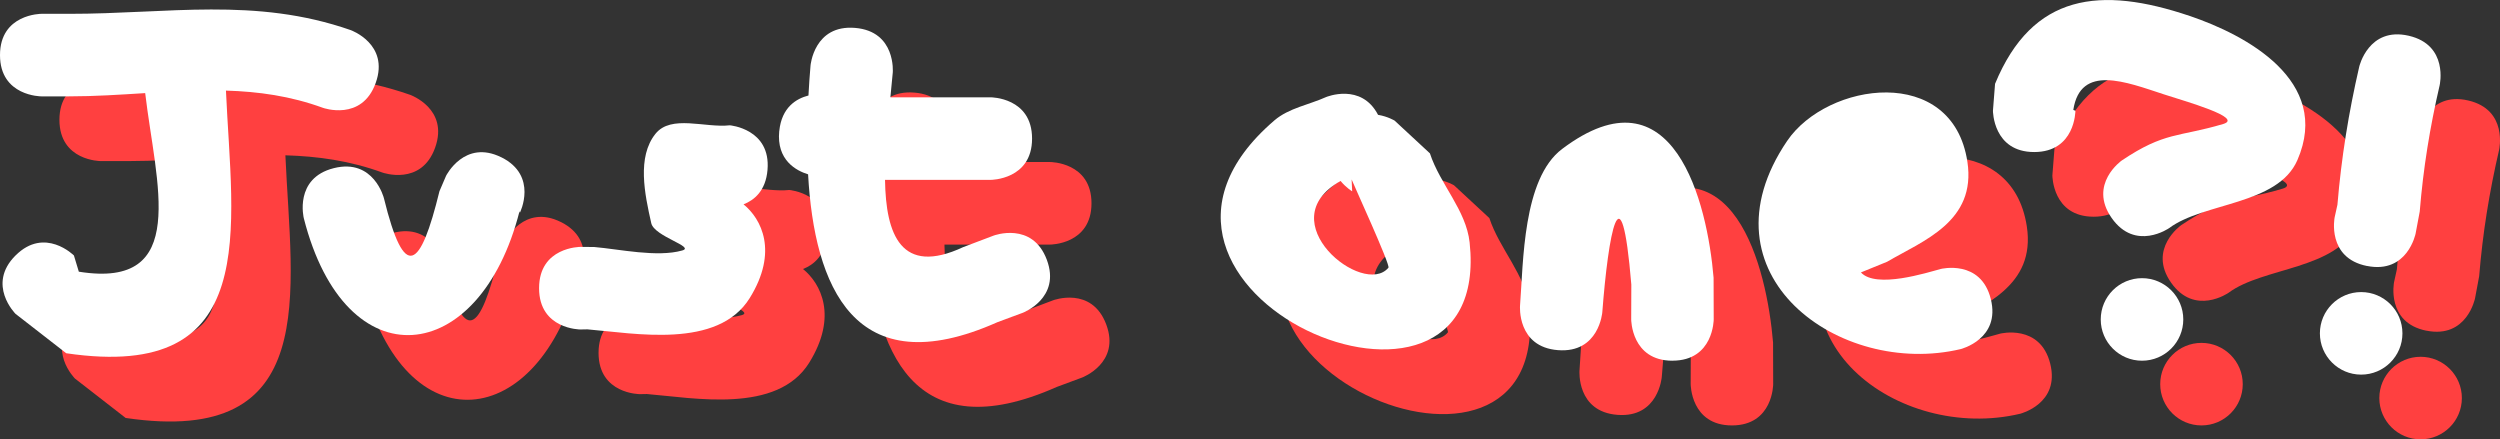 <svg version="1.1" xmlns="http://www.w3.org/2000/svg" xmlns:xlink="http://www.w3.org/1999/xlink" width="60.575" height="10.644" viewBox="0,0,60.575,10.644"><rect x="0" y="0" width="60.575" height="10.644" fill="#333333" stroke="none"/><g transform="translate(-255.463,-153.013)"><g data-paper-data="{&quot;isPaintingLayer&quot;:true}" fill-rule="nonzero" stroke="none" stroke-width="0.5" stroke-linecap="butt" stroke-linejoin="miter" stroke-miterlimit="10" stroke-dasharray="" stroke-dashoffset="0" style="mix-blend-mode: normal"><g><g fill="#ff4040"><path d="M257.28,160.771c0.707,-0.707 1.414,0 1.414,0l0.119,0.393c2.702,0.435 1.865,-2.137 1.608,-4.327c-0.607,0.038 -1.221,0.079 -1.844,0.079h-0.674c0,0 -1,0 -1,-1c0,-1 1,-1 1,-1h0.674c2.385,0.002 4.512,-0.414 6.825,0.395c0,0 0.942,0.336 0.605,1.278c-0.336,0.942 -1.278,0.605 -1.278,0.605c-0.785,-0.287 -1.566,-0.395 -2.351,-0.418c0.147,3.335 0.887,7.068 -3.87,6.364l-1.229,-0.955c0,0 -0.707,-0.707 0,-1.414z"/><path d="M269.053,158.392c0.894,0.447 0.447,1.342 0.447,1.342l-0.009,-0.036c-0.961,3.787 -4.216,4.152 -5.227,0.169c0,0 -0.243,-0.97 0.728,-1.213c0.97,-0.243 1.213,0.728 1.213,0.728c0.502,2.045 0.885,1.714 1.346,-0.169l0.16,-0.373c0,0 0.447,-0.894 1.342,-0.447z"/><path d="M269.966,161.562c0,-1 1,-1 1,-1l0.336,0.003c0.604,0.051 1.525,0.257 2.133,0.084c0.321,-0.091 -0.678,-0.337 -0.751,-0.662c-0.159,-0.705 -0.35,-1.602 0.103,-2.166c0.378,-0.471 1.201,-0.137 1.801,-0.205c0,0 0.997,0.083 0.913,1.08c-0.042,0.505 -0.319,0.733 -0.581,0.835c0.432,0.351 0.849,1.145 0.15,2.271c-0.774,1.245 -2.792,0.852 -3.934,0.758l-0.17,0.003c0,0 -1,0 -1,-1z"/><path d="M275.785,157.755c0.058,-0.577 0.416,-0.786 0.707,-0.86c0.013,-0.248 0.03,-0.491 0.05,-0.725c0,0 0.083,-0.997 1.08,-0.913c0.997,0.083 0.913,1.08 0.913,1.08c-0.016,0.185 -0.036,0.388 -0.058,0.602c0.811,0 1.622,0 2.433,0c0,0 1,0 1,1c0,1 -1,1 -1,1c-0.854,0 -1.708,0 -2.563,0c0.019,1.318 0.386,2.335 1.896,1.629l0.737,-0.279c0,0 0.936,-0.351 1.287,0.585c0.351,0.936 -0.585,1.287 -0.585,1.287l-0.612,0.227c-3.474,1.545 -4.437,-0.884 -4.587,-3.583c-0.285,-0.087 -0.77,-0.342 -0.699,-1.051z"/><path d="M289.384,158.967c-1.744,0.978 0.554,2.829 1.161,2.1c0.052,-0.062 -0.867,-2.064 -0.892,-2.138l0.013,0.288c0,0 -0.146,-0.088 -0.281,-0.251zM290.295,157.364c0.232,0.038 0.399,0.139 0.399,0.139l0.856,0.794c0.245,0.749 0.877,1.375 0.962,2.158c0.593,5.493 -9.545,1.171 -4.729,-2.958c0.348,-0.298 0.836,-0.377 1.253,-0.565c0,0 0.85,-0.354 1.258,0.433z"/><path d="M297.428,163.321c-1,0 -1,-1 -1,-1l0.003,-0.844c-0.248,-2.978 -0.56,-1.213 -0.703,0.668c0,0 -0.077,0.997 -1.074,0.92c-0.997,-0.077 -0.92,-1.074 -0.92,-1.074c0.082,-1.05 0.063,-3.079 1.019,-3.799c2.708,-2.041 3.521,1.312 3.671,3.119l0.003,1.01c0,0 0,1 -1,1z"/><path d="M301.993,161.181c0.368,0.402 1.612,0.002 1.934,-0.084c0,0 0.97,-0.243 1.213,0.728c0.243,0.97 -0.728,1.213 -0.728,1.213c-2.932,0.698 -6.4,-1.809 -4.207,-5.043c0.972,-1.433 4.007,-1.868 4.368,0.504c0.221,1.453 -1.075,1.913 -1.947,2.424z"/><path d="M307.805,162.321c0,-0.552 0.448,-1 1,-1c0.552,0 1,0.448 1,1c0,0.552 -0.448,1 -1,1c-0.552,0 -1,-0.448 -1,-1z"/><path d="M306.192,158.264c-1,0 -1,-1 -1,-1l0.051,-0.653c0.906,-2.196 2.558,-2.374 4.718,-1.644c1.354,0.457 3.447,1.569 2.607,3.494c-0.475,1.089 -2.268,1.02 -3.107,1.646c0,0 -0.819,0.573 -1.393,-0.246c-0.573,-0.819 0.246,-1.393 0.246,-1.393c1.047,-0.702 1.364,-0.56 2.455,-0.883c0.514,-0.152 -0.929,-0.553 -1.438,-0.72c-0.908,-0.297 -2.02,-0.741 -2.192,0.378l0.051,0.021c0,0 0,1 -1,1z"/><path d="M314.255,161.026c-0.981,-0.196 -0.784,-1.177 -0.784,-1.177l0.068,-0.308c0.096,-1.145 0.27,-2.224 0.528,-3.344c0,0 0.225,-0.974 1.199,-0.75c0.974,0.225 0.75,1.199 0.75,1.199c-0.238,1.028 -0.397,2.009 -0.483,3.061l-0.1,0.534c0,0 -0.196,0.981 -1.177,0.784z"/><path d="M313.114,162.658c0,-0.552 0.448,-1 1,-1c0.552,0 1,0.448 1,1c0,0.552 -0.448,1 -1,1c-0.552,0 -1,-0.448 -1,-1z"/></g><g fill="#ffffff"><path d="M255.84,159.203c0.707,-0.707 1.414,0 1.414,0l0.119,0.393c2.702,0.435 1.865,-2.137 1.608,-4.327c-0.607,0.038 -1.221,0.079 -1.844,0.079h-0.674c0,0 -1,0 -1,-1c0,-1 1,-1 1,-1h0.674c2.385,0.002 4.512,-0.414 6.825,0.395c0,0 0.942,0.336 0.605,1.278c-0.336,0.942 -1.278,0.605 -1.278,0.605c-0.785,-0.287 -1.566,-0.395 -2.351,-0.418c0.147,3.335 0.887,7.068 -3.87,6.364l-1.229,-0.955c0,0 -0.707,-0.707 0,-1.414z"/><path d="M267.613,156.825c0.894,0.447 0.447,1.342 0.447,1.342l-0.009,-0.036c-0.961,3.787 -4.216,4.152 -5.227,0.169c0,0 -0.243,-0.97 0.728,-1.213c0.97,-0.243 1.213,0.728 1.213,0.728c0.502,2.045 0.885,1.714 1.346,-0.169l0.16,-0.373c0,0 0.447,-0.894 1.342,-0.447z"/><path d="M268.525,159.995c0,-1 1,-1 1,-1l0.336,0.003c0.604,0.051 1.525,0.257 2.133,0.084c0.321,-0.091 -0.678,-0.337 -0.751,-0.662c-0.159,-0.705 -0.35,-1.602 0.103,-2.166c0.378,-0.471 1.201,-0.137 1.801,-0.205c0,0 0.997,0.083 0.913,1.08c-0.042,0.505 -0.319,0.733 -0.581,0.835c0.432,0.351 0.849,1.145 0.15,2.271c-0.774,1.245 -2.792,0.852 -3.934,0.758l-0.17,0.003c0,0 -1,0 -1,-1z"/><path d="M274.345,156.187c0.058,-0.577 0.416,-0.786 0.707,-0.86c0.013,-0.248 0.03,-0.491 0.05,-0.725c0,0 0.083,-0.997 1.08,-0.913c0.997,0.083 0.913,1.08 0.913,1.08c-0.016,0.185 -0.036,0.388 -0.058,0.602c0.811,0 1.622,0 2.433,0c0,0 1,0 1,1c0,1 -1,1 -1,1c-0.854,0 -1.708,0 -2.563,0c0.019,1.318 0.386,2.335 1.896,1.629l0.737,-0.279c0,0 0.936,-0.351 1.287,0.585c0.351,0.936 -0.585,1.287 -0.585,1.287l-0.612,0.227c-3.474,1.545 -4.437,-0.884 -4.587,-3.583c-0.285,-0.087 -0.77,-0.342 -0.699,-1.051z"/><path d="M287.944,157.399c-1.744,0.978 0.554,2.829 1.161,2.1c0.052,-0.062 -0.867,-2.064 -0.892,-2.138l0.013,0.288c0,0 -0.146,-0.088 -0.281,-0.251zM288.855,155.796c0.232,0.038 0.399,0.139 0.399,0.139l0.856,0.794c0.245,0.749 0.877,1.375 0.962,2.158c0.593,5.493 -9.545,1.171 -4.729,-2.958c0.348,-0.298 0.836,-0.377 1.253,-0.565c0,0 0.85,-0.354 1.258,0.433z"/><path d="M295.987,161.753c-1,0 -1,-1 -1,-1l0.003,-0.844c-0.248,-2.978 -0.56,-1.213 -0.703,0.668c0,0 -0.077,0.997 -1.074,0.92c-0.997,-0.077 -0.92,-1.074 -0.92,-1.074c0.082,-1.05 0.063,-3.079 1.019,-3.8c2.708,-2.041 3.521,1.312 3.671,3.119l0.003,1.01c0,0 0,1 -1,1z"/><path d="M300.553,159.614c0.368,0.402 1.612,0.002 1.934,-0.084c0,0 0.97,-0.243 1.213,0.728c0.243,0.97 -0.728,1.213 -0.728,1.213c-2.932,0.698 -6.4,-1.809 -4.207,-5.043c0.972,-1.433 4.007,-1.868 4.368,0.504c0.221,1.453 -1.075,1.913 -1.947,2.424z"/><path d="M306.364,160.753c0,-0.552 0.448,-1 1,-1c0.552,0 1,0.448 1,1c0,0.552 -0.448,1 -1,1c-0.552,0 -1,-0.448 -1,-1z"/><path d="M304.752,156.697c-1,0 -1,-1 -1,-1l0.051,-0.653c0.906,-2.196 2.558,-2.374 4.718,-1.644c1.354,0.457 3.447,1.569 2.607,3.494c-0.475,1.089 -2.268,1.02 -3.107,1.646c0,0 -0.819,0.573 -1.393,-0.246c-0.573,-0.819 0.246,-1.393 0.246,-1.393c1.047,-0.702 1.364,-0.56 2.455,-0.883c0.514,-0.152 -0.929,-0.553 -1.438,-0.72c-0.908,-0.297 -2.02,-0.741 -2.192,0.378l0.051,0.021c0,0 0,1 -1,1z"/><path d="M312.815,159.458c-0.981,-0.196 -0.784,-1.177 -0.784,-1.177l0.068,-0.308c0.096,-1.145 0.27,-2.224 0.528,-3.344c0,0 0.225,-0.974 1.199,-0.75c0.974,0.225 0.75,1.199 0.75,1.199c-0.238,1.028 -0.397,2.009 -0.483,3.061l-0.1,0.534c0,0 -0.196,0.981 -1.177,0.784z"/><path d="M311.674,161.09c0,-0.552 0.448,-1 1,-1c0.552,0 1,0.448 1,1c0,0.552 -0.448,1 -1,1c-0.552,0 -1,-0.448 -1,-1z"/></g></g></g></g></svg>